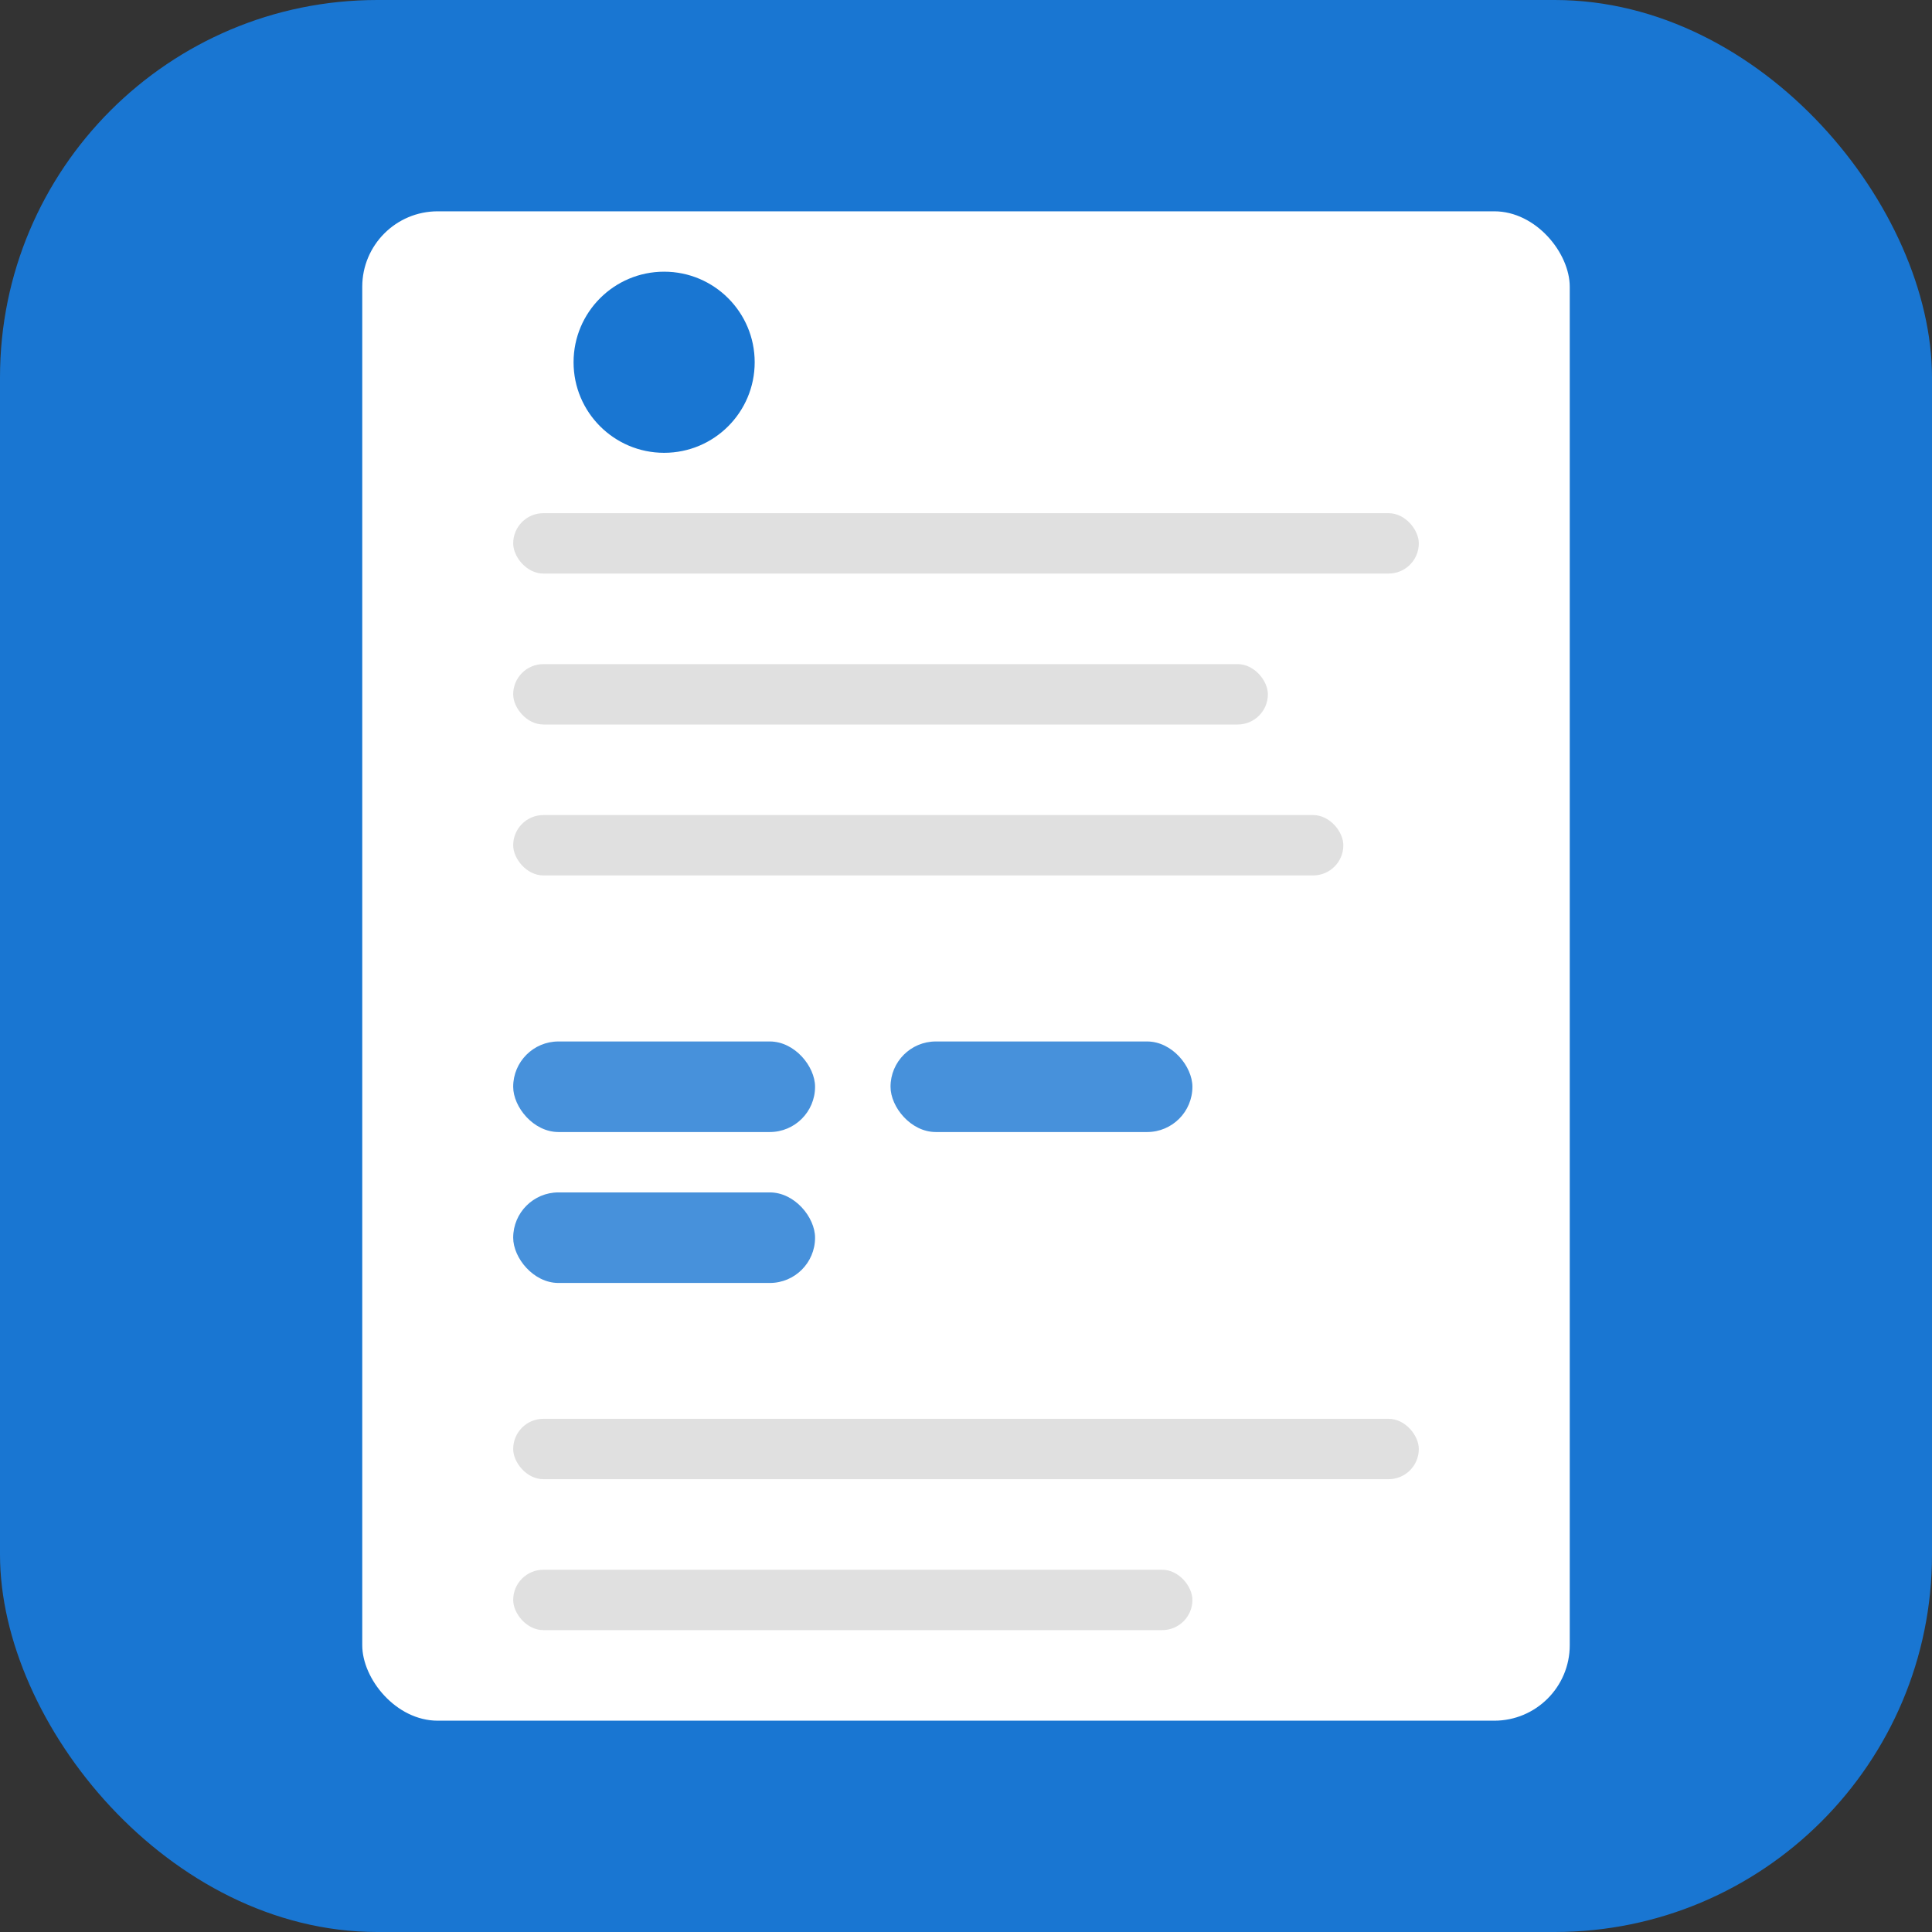 <?xml version="1.0" encoding="UTF-8"?>
<svg width="512" height="512" viewBox="0 0 512 512" fill="none" xmlns="http://www.w3.org/2000/svg">
  <rect x="0" y="0" width="512" height="512" fill="#333333" stroke="none"/>
  <!-- Background -->
  <rect width="512" height="512" rx="100" fill="#1976d2"/>
  
  <!-- Paper effect -->
  <rect x="96" y="56" width="320" height="400" rx="20" fill="white"/>
  
  <!-- Text lines -->
  <rect x="136" y="136" width="240" height="16" rx="8" fill="#e0e0e0"/>
  <rect x="136" y="176" width="200" height="16" rx="8" fill="#e0e0e0"/>
  <rect x="136" y="216" width="220" height="16" rx="8" fill="#e0e0e0"/>
  
  <!-- Profile circle -->
  <circle cx="176" cy="96" r="24" fill="#1976d2"/>
  
  <!-- Skills section -->
  <rect x="136" y="276" width="80" height="24" rx="12" fill="#1976d2" opacity="0.8"/>
  <rect x="236" y="276" width="80" height="24" rx="12" fill="#1976d2" opacity="0.8"/>
  <rect x="136" y="316" width="80" height="24" rx="12" fill="#1976d2" opacity="0.8"/>
  
  <!-- Bottom lines -->
  <rect x="136" y="376" width="240" height="16" rx="8" fill="#e0e0e0"/>
  <rect x="136" y="416" width="180" height="16" rx="8" fill="#e0e0e0"/>
</svg> 